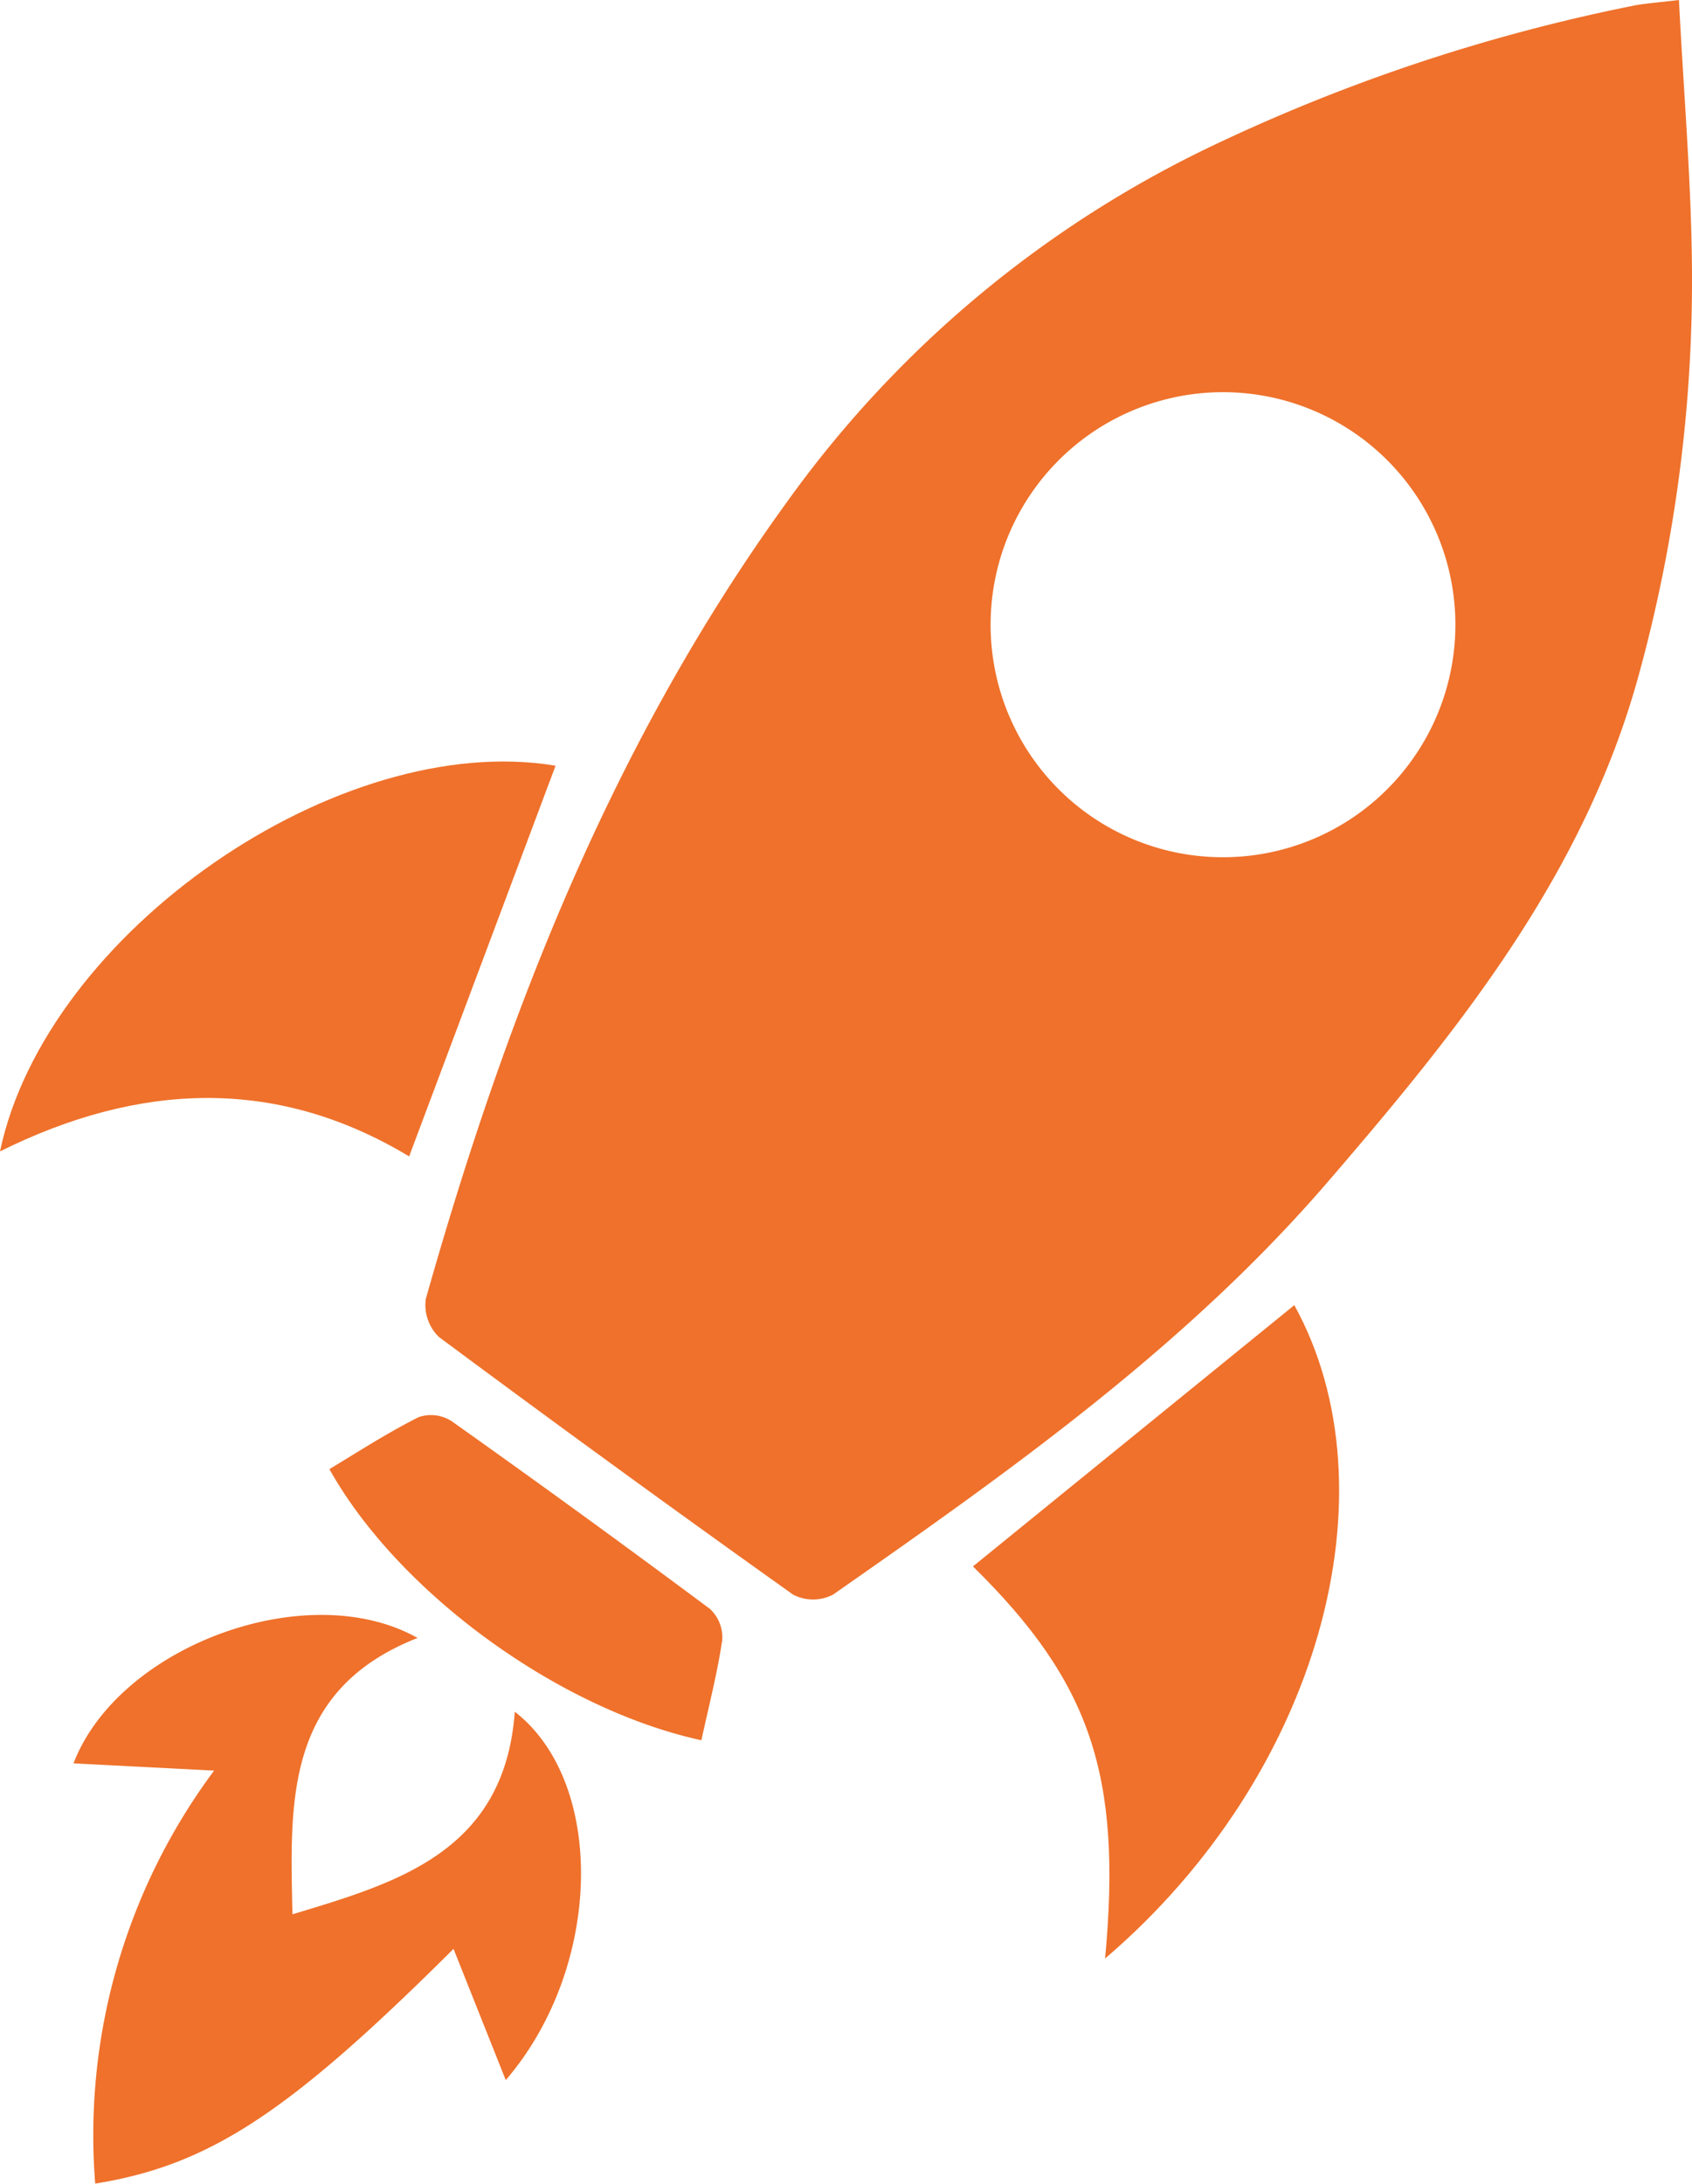 <svg id="Layer_1" data-name="Layer 1" xmlns="http://www.w3.org/2000/svg" viewBox="0 0 84.24 108.66"><defs><style>.cls-1{fill:#ef712b;}</style></defs><path class="cls-1" d="M156.35,54.15c.24,4.72.63,9.17.65,13.62a74,74,0,0,1-2.63,19.89c-2.72,10-9,17.75-15.54,25.34-7.06,8.18-15.81,14.36-24.59,20.49a2.15,2.15,0,0,1-2,0q-8.88-6.32-17.62-12.81a2.21,2.21,0,0,1-.66-1.9c4-14.13,9.27-27.64,18-39.68A55.33,55.33,0,0,1,133.13,61.4,89.59,89.59,0,0,1,154,54.45C154.56,54.33,155.18,54.29,156.35,54.15Zm-23,42.65a11.57,11.57,0,1,0-11.27-11.66A11.56,11.56,0,0,0,133.36,96.8Z" transform="translate(-72.76 -54.15)"/><path class="cls-1" d="M95.34,151.12c-8.19,8.15-12.13,10.76-17.84,11.68a30.37,30.37,0,0,1,5.92-20.55l-7-.36c2.24-5.84,11.65-9.32,17.13-6.24-6.67,2.62-6.34,8.26-6.23,13.75,5.21-1.57,10.56-3.1,11.07-10.08,4.56,3.55,4.37,12.73-.45,18.33Z" transform="translate(-72.76 -54.15)"/><path class="cls-1" d="M100.42,92.25l-7.29,19.44c-6.64-4-13.48-3.67-20.37-.25C75.06,100.53,89.66,90.45,100.42,92.25Z" transform="translate(-72.76 -54.15)"/><path class="cls-1" d="M127.78,151.6c.85-9.15-.73-13.76-6.58-19.51l16-13C142.27,128.28,138.52,142.42,127.78,151.6Z" transform="translate(-72.76 -54.15)"/><path class="cls-1" d="M107.68,140.74c-7.13-1.55-15.09-7.36-18.52-13.49,1.46-.88,2.91-1.82,4.45-2.59a1.9,1.9,0,0,1,1.63.2q6.48,4.59,12.86,9.34a1.93,1.93,0,0,1,.62,1.54C108.48,137.37,108.06,139,107.68,140.74Z" transform="translate(-72.76 -54.15)"/></svg>